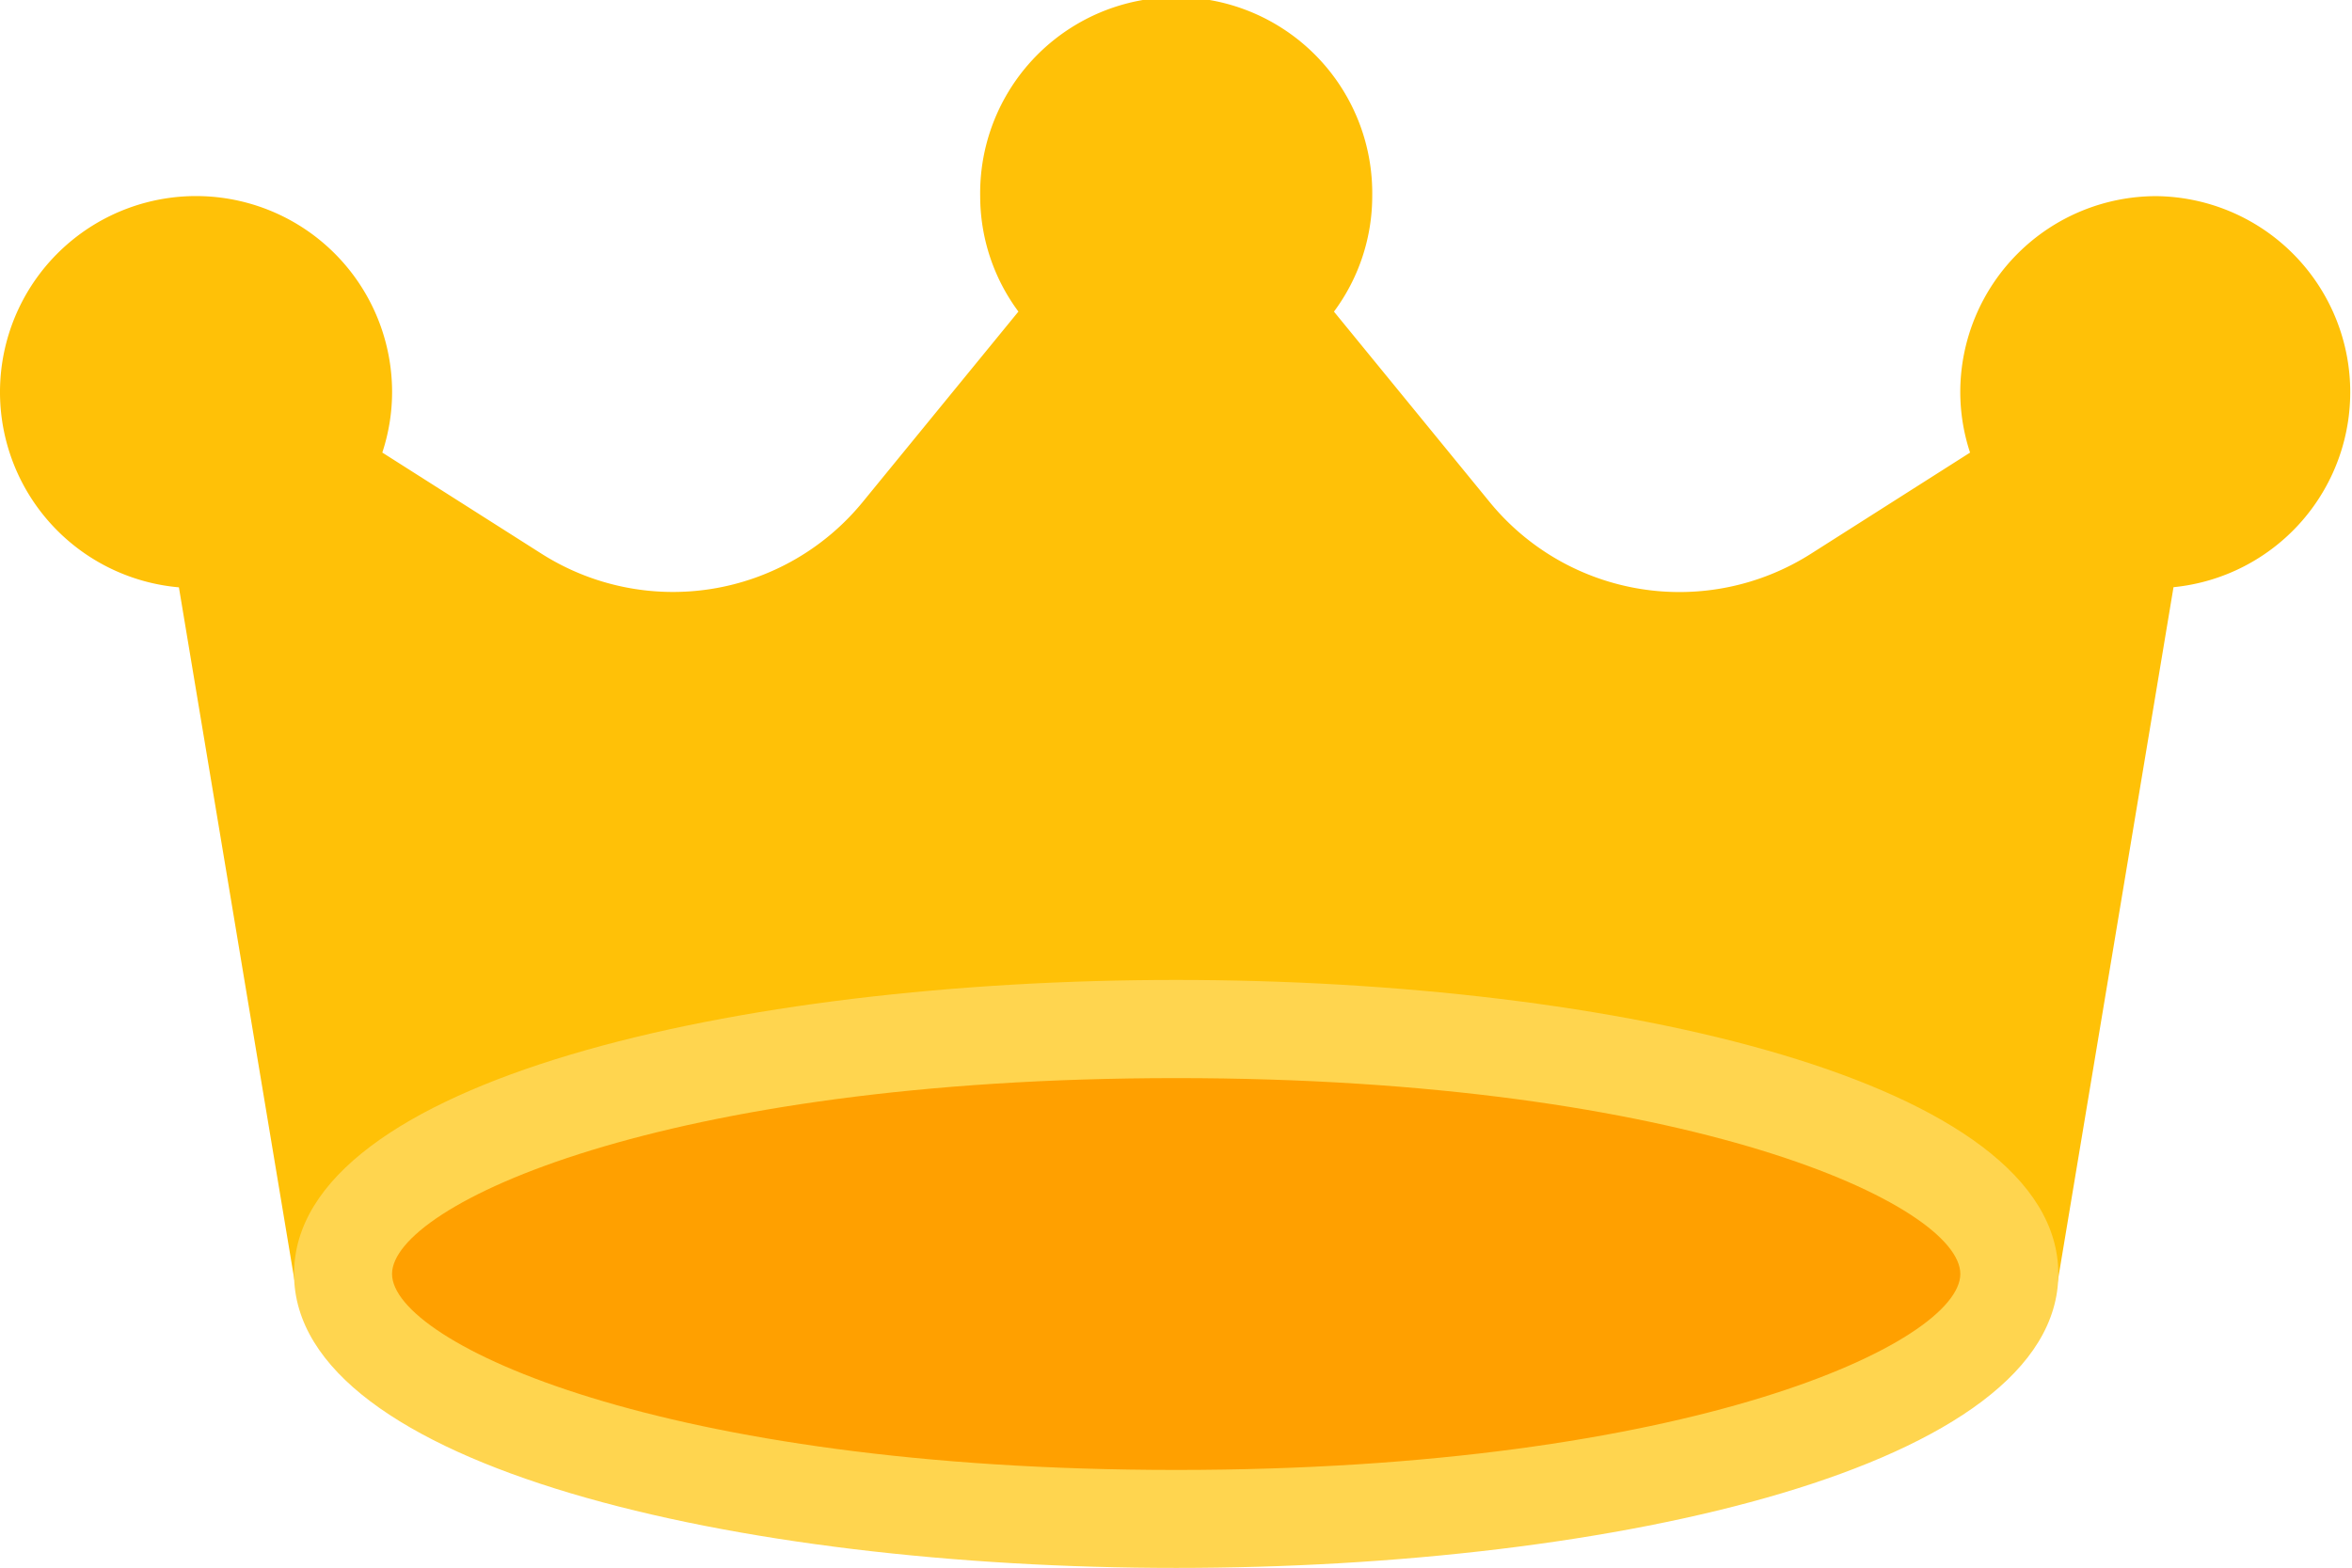 <svg data-name="Calque 1" xmlns="http://www.w3.org/2000/svg" viewBox="0 0 511.92 341.33"><path d="M469.33 128a42.67 42.67 0 0 0-42.67 42.67 42.21 42.21 0 0 0 2.13 13.16l-34.6 22a53.33 53.33 0 0 1-69.93-11.2l-33.92-41.49a42.18 42.18 0 0 0 8.33-25.14 42.67 42.67 0 1 0-85.33 0 42.18 42.18 0 0 0 8.32 25.13l-33.92 41.49a53.33 53.33 0 0 1-69.91 11.2l-34.62-22a42.15 42.15 0 0 0 2.13-13.16 42.67 42.67 0 1 0-46.4 42.5l25.21 151.22a10.67 10.67 0 0 0 10.52 8.92h362.66a10.67 10.67 0 0 0 10.52-8.92l25.22-151.25a42.67 42.67 0 0 0-3.74-85.13Z" transform="translate(0 -85.3)" style="fill:#ffc107"/><ellipse cx="256" cy="277.33" rx="181.33" ry="53.33" style="fill:#ffa000"/><path d="M256 426.63c-95.42 0-192-22-192-64s96.58-64 192-64 192 22 192 64-96.58 64-192 64ZM256 320c-112 0-170.67 27.7-170.67 42.63S144 405.3 256 405.3s170.67-27.73 170.67-42.67S368 320 256 320Z" transform="translate(0 -85.3)" style="fill:#ffd54f"/></svg>